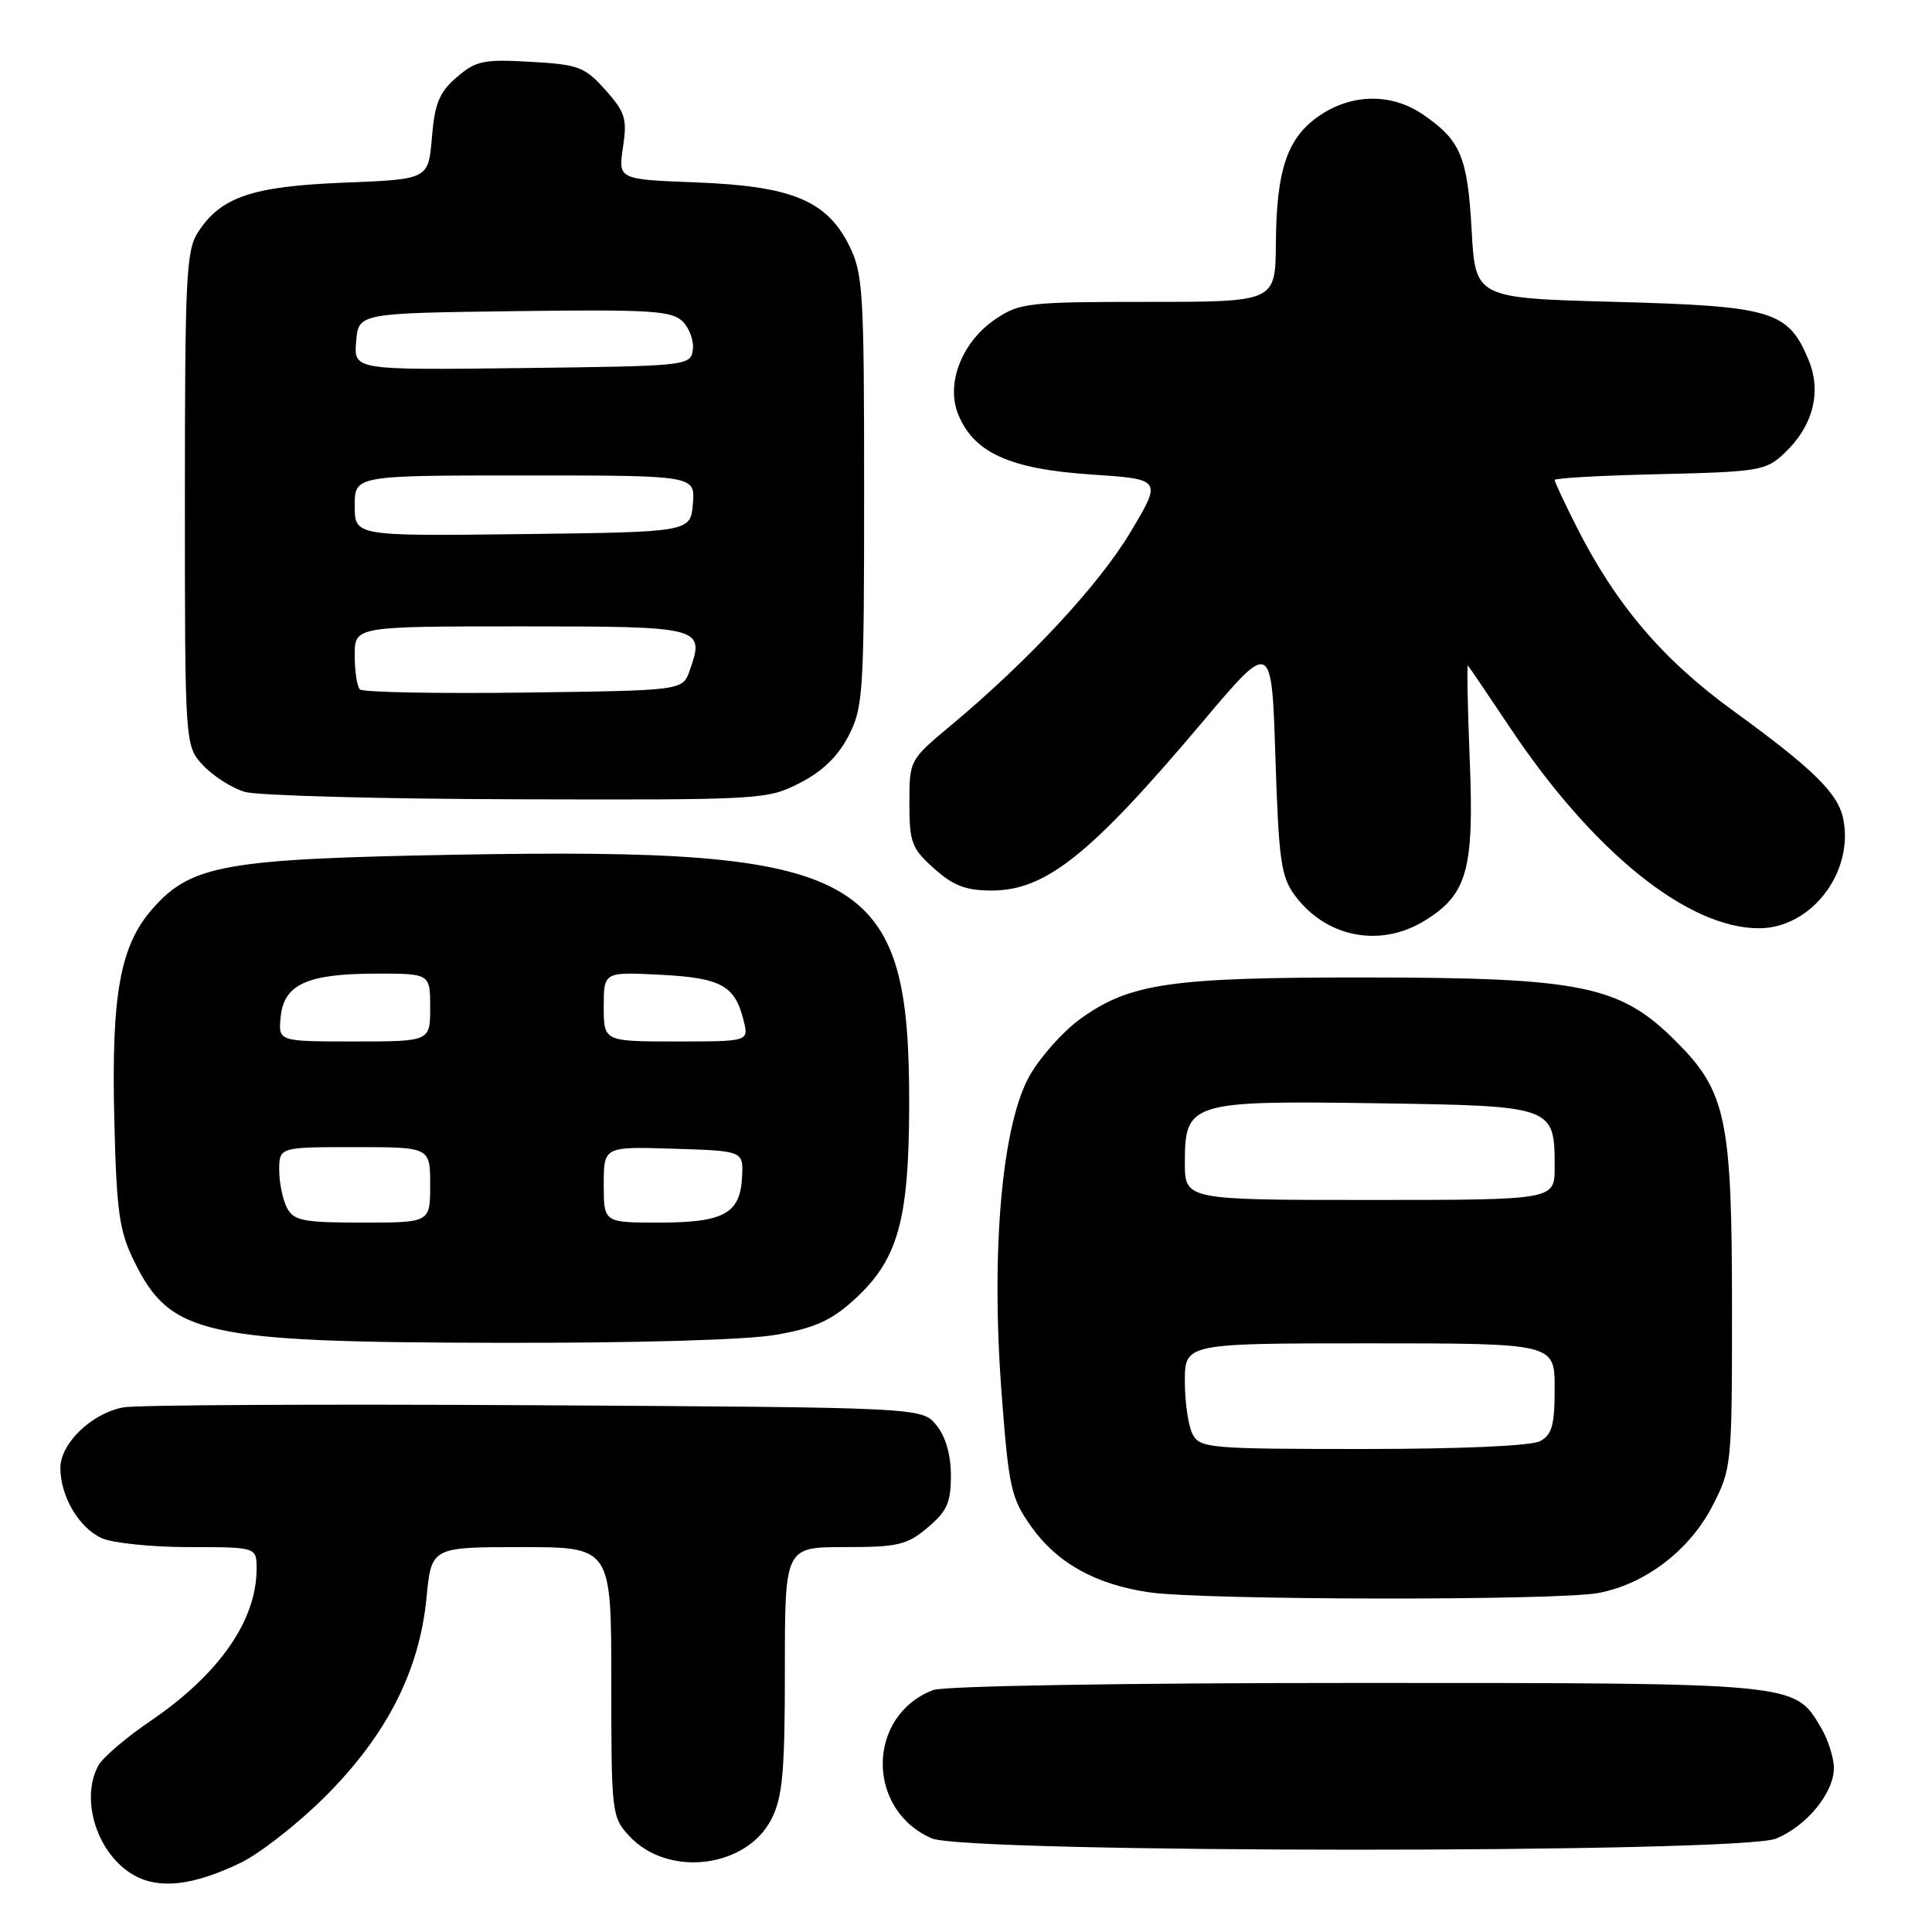 <?xml version="1.0" encoding="UTF-8" standalone="no"?>
<!DOCTYPE svg PUBLIC "-//W3C//DTD SVG 1.1//EN" "http://www.w3.org/Graphics/SVG/1.1/DTD/svg11.dtd" >
<svg xmlns="http://www.w3.org/2000/svg" xmlns:xlink="http://www.w3.org/1999/xlink" version="1.1" viewBox="0 0 256 256">
 <g >
 <path fill="currentColor"
d=" M 31.83 246.86 C 34.40 245.63 39.46 241.67 43.08 238.06 C 51.23 229.93 55.57 221.42 56.51 211.75 C 57.16 205.00 57.16 205.00 69.08 205.00 C 81.00 205.00 81.00 205.00 81.00 222.85 C 81.00 240.30 81.06 240.77 83.39 243.29 C 88.52 248.82 98.95 247.54 102.25 240.98 C 103.70 238.09 104.00 234.73 104.00 221.25 C 104.00 205.00 104.00 205.00 111.92 205.00 C 118.99 205.00 120.18 204.72 122.92 202.41 C 125.48 200.26 126.00 199.10 126.00 195.52 C 126.00 192.78 125.31 190.37 124.09 188.86 C 122.18 186.50 122.18 186.50 70.84 186.20 C 42.60 186.04 18.09 186.16 16.37 186.48 C 12.18 187.24 8.00 191.25 8.00 194.50 C 8.00 198.26 10.45 202.43 13.47 203.81 C 14.91 204.46 20.12 205.00 25.05 205.00 C 34.00 205.00 34.00 205.00 34.00 207.88 C 34.00 214.74 29.01 221.88 19.89 228.07 C 16.68 230.26 13.59 232.90 13.02 233.96 C 10.57 238.53 12.94 245.78 17.76 248.48 C 21.12 250.37 25.59 249.85 31.83 246.86 Z  M 235.36 243.62 C 239.43 241.92 243.00 237.55 243.00 234.27 C 243.00 232.92 242.23 230.51 241.29 228.92 C 237.76 222.94 238.34 223.00 179.66 223.00 C 148.72 223.00 125.09 223.40 123.66 223.94 C 114.84 227.29 114.71 239.78 123.45 243.59 C 128.01 245.58 230.62 245.60 235.36 243.62 Z  M 211.86 211.07 C 218.07 209.87 223.90 205.40 226.93 199.50 C 229.45 194.60 229.50 194.09 229.50 173.50 C 229.50 148.24 228.75 144.65 222.05 137.96 C 214.68 130.58 209.61 129.54 181.00 129.52 C 155.02 129.50 149.68 130.28 143.09 135.05 C 140.91 136.63 137.96 139.92 136.52 142.38 C 132.80 148.72 131.28 165.48 132.70 184.39 C 133.66 197.12 133.96 198.49 136.62 202.25 C 140.05 207.10 145.15 209.95 152.28 210.99 C 159.48 212.04 206.50 212.11 211.86 211.07 Z  M 102.81 176.87 C 107.87 175.99 110.10 175.00 113.08 172.31 C 118.96 167.00 120.43 161.88 120.47 146.54 C 120.55 115.55 114.70 112.30 60.64 113.25 C 29.76 113.80 25.32 114.59 20.18 120.45 C 15.90 125.32 14.73 131.87 15.15 148.50 C 15.45 160.65 15.80 163.12 17.80 167.17 C 22.58 176.87 26.94 177.85 65.92 177.93 C 84.29 177.97 98.90 177.55 102.81 176.87 Z  M 188.70 122.04 C 194.41 118.56 195.34 115.30 194.75 100.74 C 194.46 93.67 194.36 88.03 194.51 88.20 C 194.67 88.36 197.17 92.05 200.07 96.39 C 211.07 112.88 223.63 123.00 233.08 123.00 C 239.94 123.00 245.62 115.69 244.26 108.60 C 243.61 105.16 240.33 101.93 229.59 94.13 C 220.29 87.37 214.11 80.10 208.89 69.78 C 207.30 66.63 206.00 63.85 206.00 63.60 C 206.00 63.35 212.27 63.00 219.92 62.83 C 233.01 62.52 234.00 62.36 236.39 60.10 C 240.24 56.49 241.42 51.95 239.63 47.66 C 236.93 41.19 234.84 40.56 214.05 40.00 C 195.50 39.50 195.50 39.50 195.00 30.50 C 194.46 20.77 193.55 18.60 188.56 15.18 C 184.42 12.34 179.21 12.38 174.90 15.28 C 170.59 18.18 169.13 22.42 169.06 32.25 C 169.00 40.00 169.00 40.00 152.15 40.00 C 136.29 40.00 135.10 40.13 131.93 42.27 C 127.44 45.29 125.28 50.85 126.99 54.97 C 129.08 60.01 133.83 62.15 144.55 62.87 C 153.98 63.50 153.98 63.50 149.80 70.50 C 145.61 77.50 136.35 87.48 126.00 96.12 C 120.51 100.70 120.50 100.72 120.50 106.44 C 120.50 111.64 120.80 112.43 123.77 115.08 C 126.31 117.36 127.99 118.00 131.38 118.00 C 138.57 118.00 144.47 113.29 159.35 95.65 C 168.50 84.80 168.50 84.80 169.00 100.33 C 169.44 114.07 169.74 116.18 171.60 118.68 C 175.71 124.21 182.84 125.61 188.70 122.04 Z  M 105.98 103.75 C 108.98 102.22 111.04 100.22 112.44 97.50 C 114.38 93.74 114.50 91.81 114.50 65.00 C 114.50 38.50 114.36 36.22 112.50 32.50 C 109.53 26.56 104.88 24.65 92.21 24.17 C 81.91 23.77 81.91 23.77 82.55 19.51 C 83.12 15.73 82.85 14.87 80.21 11.91 C 77.47 8.85 76.67 8.55 70.29 8.19 C 64.07 7.83 63.06 8.05 60.52 10.23 C 58.21 12.22 57.61 13.67 57.23 18.21 C 56.77 23.76 56.77 23.76 45.64 24.20 C 33.42 24.69 29.31 26.07 26.26 30.73 C 24.67 33.15 24.50 36.59 24.50 66.12 C 24.50 98.84 24.50 98.84 26.94 101.44 C 28.29 102.87 30.76 104.44 32.44 104.93 C 34.13 105.42 50.37 105.86 68.54 105.91 C 100.92 106.00 101.66 105.96 105.98 103.75 Z  M 158.04 190.07 C 157.47 189.00 157.00 185.85 157.00 183.07 C 157.00 178.00 157.00 178.00 181.50 178.00 C 206.00 178.00 206.00 178.00 206.00 183.96 C 206.00 188.84 205.65 190.12 204.07 190.96 C 202.90 191.59 193.53 192.00 180.60 192.00 C 160.34 192.00 159.01 191.89 158.04 190.07 Z  M 157.00 154.02 C 157.00 146.06 157.76 145.82 182.50 146.19 C 205.96 146.54 206.00 146.56 206.00 154.69 C 206.00 159.00 206.00 159.00 181.50 159.00 C 157.00 159.00 157.00 159.00 157.00 154.02 Z  M 38.04 160.07 C 37.47 159.00 37.00 156.75 37.00 155.07 C 37.00 152.00 37.00 152.00 47.00 152.00 C 57.00 152.00 57.00 152.00 57.00 157.00 C 57.00 162.00 57.00 162.00 48.04 162.00 C 40.20 162.00 38.94 161.76 38.04 160.07 Z  M 80.00 156.96 C 80.00 151.92 80.00 151.92 89.25 152.21 C 98.50 152.50 98.50 152.50 98.33 155.95 C 98.09 160.81 95.92 162.00 87.31 162.00 C 80.00 162.00 80.00 162.00 80.00 156.96 Z  M 37.19 134.77 C 37.61 130.44 40.67 129.03 49.75 129.01 C 57.00 129.00 57.00 129.00 57.00 133.50 C 57.00 138.00 57.00 138.00 46.94 138.00 C 36.87 138.00 36.87 138.00 37.19 134.77 Z  M 80.00 133.39 C 80.00 128.78 80.00 128.78 87.48 129.16 C 95.56 129.57 97.40 130.58 98.54 135.25 C 99.22 138.00 99.22 138.00 89.61 138.00 C 80.00 138.00 80.00 138.00 80.00 133.39 Z  M 47.69 91.35 C 47.31 90.98 47.00 88.94 47.00 86.83 C 47.00 83.00 47.00 83.00 69.03 83.00 C 93.15 83.00 93.42 83.07 91.38 88.87 C 90.45 91.50 90.45 91.50 69.41 91.77 C 57.84 91.92 48.06 91.73 47.69 91.35 Z  M 47.00 67.02 C 47.00 63.00 47.00 63.00 69.56 63.00 C 92.12 63.00 92.12 63.00 91.81 66.75 C 91.50 70.50 91.50 70.50 69.25 70.77 C 47.00 71.04 47.00 71.04 47.00 67.02 Z  M 47.19 45.27 C 47.50 41.50 47.50 41.50 68.16 41.23 C 86.23 40.99 89.02 41.17 90.46 42.60 C 91.37 43.51 91.97 45.21 91.80 46.37 C 91.51 48.46 91.08 48.51 69.19 48.77 C 46.88 49.04 46.88 49.04 47.19 45.27 Z "/>
</g>
</svg>